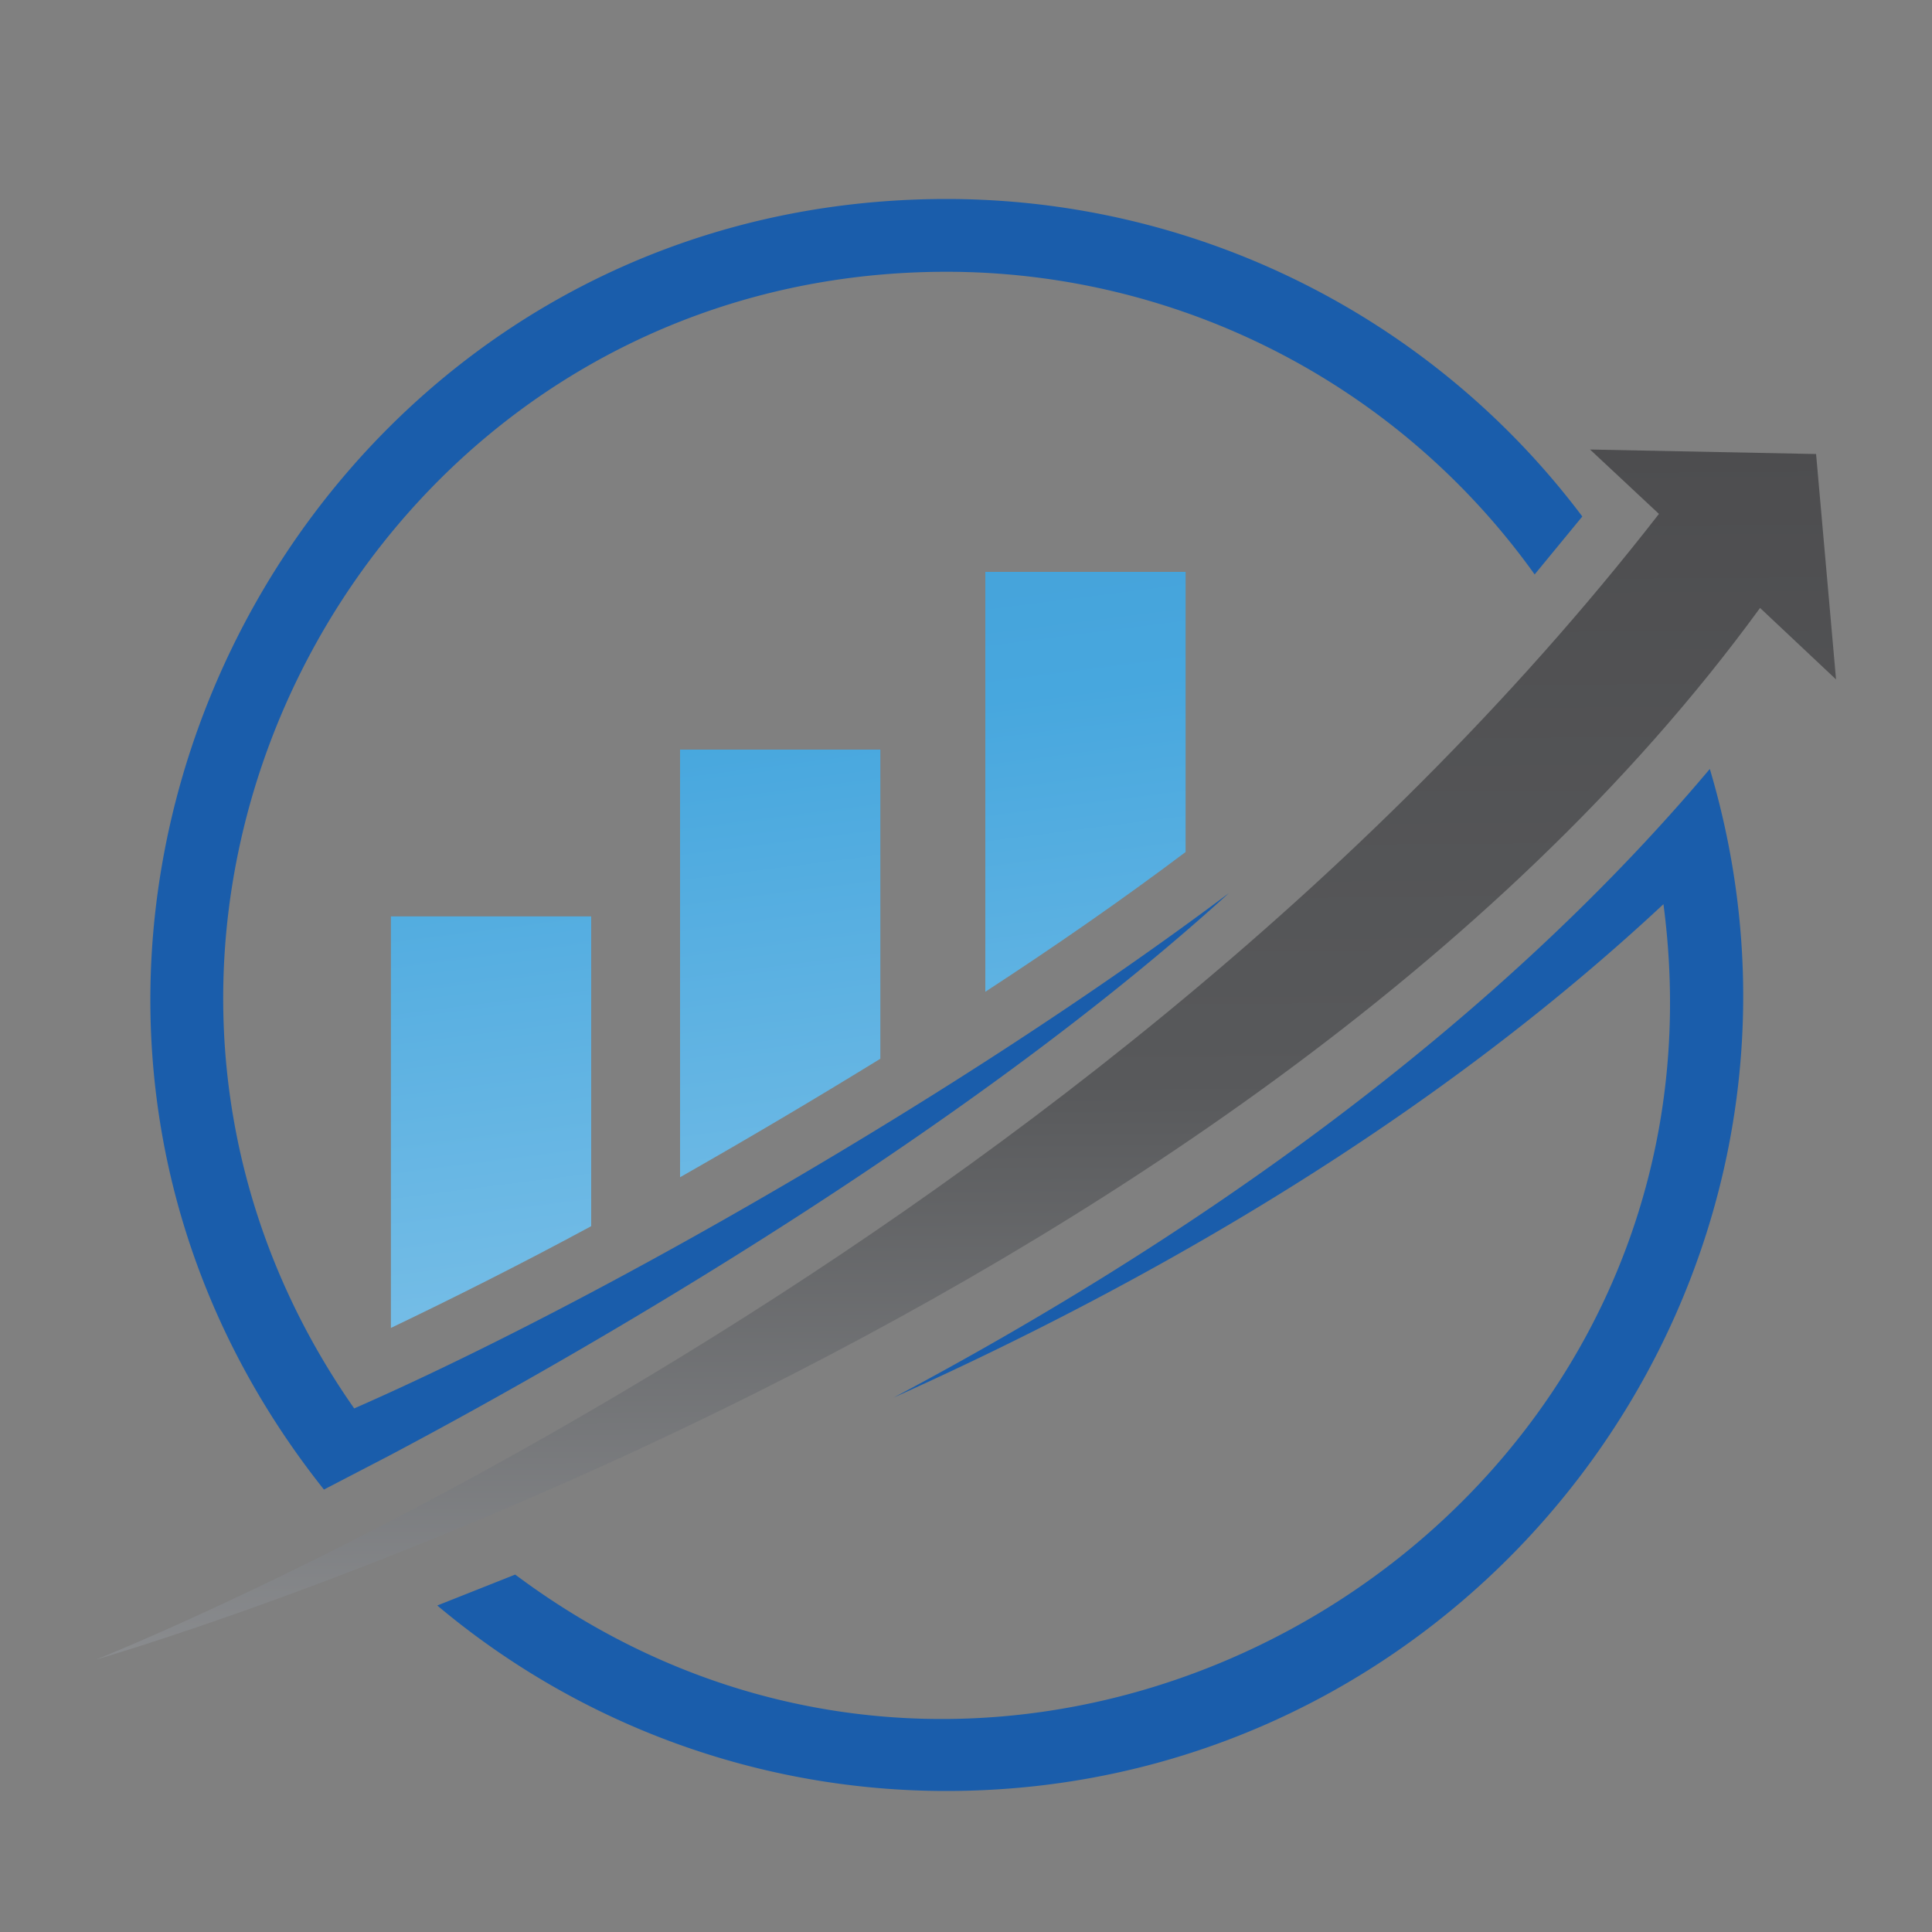 <svg id="Layer_1" data-name="Layer 1" xmlns="http://www.w3.org/2000/svg" xmlns:xlink="http://www.w3.org/1999/xlink" viewBox="0 0 300 300">
  <rect x="0" y="0" width="300" height="300" fill="#808080" stroke="none"/>
  <defs>
    <style>
      .cls-1 {
        fill: url(#linear-gradient);
      }

      .cls-2 {
        fill: url(#linear-gradient-2);
      }

      .cls-3 {
        fill: #1a5dab;
      }
    </style>
    <linearGradient id="linear-gradient" x1="151.12" y1="350.35" x2="148.55" y2="-36.63" gradientUnits="userSpaceOnUse">
      <stop offset="0" stop-color="#fff"/>
      <stop offset="0.2" stop-color="#939598"/>
      <stop offset="0.47" stop-color="#58595b"/>
      <stop offset="1" stop-color="#414042"/>
    </linearGradient>
    <linearGradient id="linear-gradient-2" x1="166.21" y1="490.8" x2="24.58" y2="-619.63" gradientUnits="userSpaceOnUse">
      <stop offset="0.03" stop-color="#fff"/>
      <stop offset="0.34" stop-color="#47a7de"/>
      <stop offset="1" stop-color="#232365"/>
    </linearGradient>
  </defs>
  <title>1-04</title>
  <g>
    <path class="cls-1" d="M282,70.5l-35.1-.7,10.7,10C165.6,198.1,14.9,257.7,14.9,257.7S191.3,207,273.3,94.4l11.8,11.1Z"/>
    <path class="cls-2" d="M184.1,88.8v43.5c-9.7,7.3-20.2,14.6-31.1,21.7V88.8Zm-78.5,94c10.2-5.8,20.7-12,31.1-18.4v-48H105.6ZM60.7,206.2c9.4-4.5,20-9.8,31.1-15.8V142.3H60.7Z"/>
    <path class="cls-3" d="M147,278.1a122.7,122.7,0,0,1-79.1-28.8L80,244.5c79.1,59.1,191.2-6.6,178.3-104.1-35.9,33.5-79.2,58.5-119.5,76.6,46.3-24.6,92.7-57.2,126.7-97.6C289.1,198.8,229.1,278.1,147,278.1Zm43.8-139.4c-41.6,31.2-98.4,63.6-135.8,80-51.8-74,1.3-176.5,92-176.5a112.3,112.3,0,0,1,91.3,47l7.4-9A123.5,123.5,0,0,0,147,30.9C44.1,30.9-14,150.4,50.3,231.3h0L60.5,226h0C92.6,209,150.8,175.1,190.8,138.7Z"/>
  </g>
</svg>
